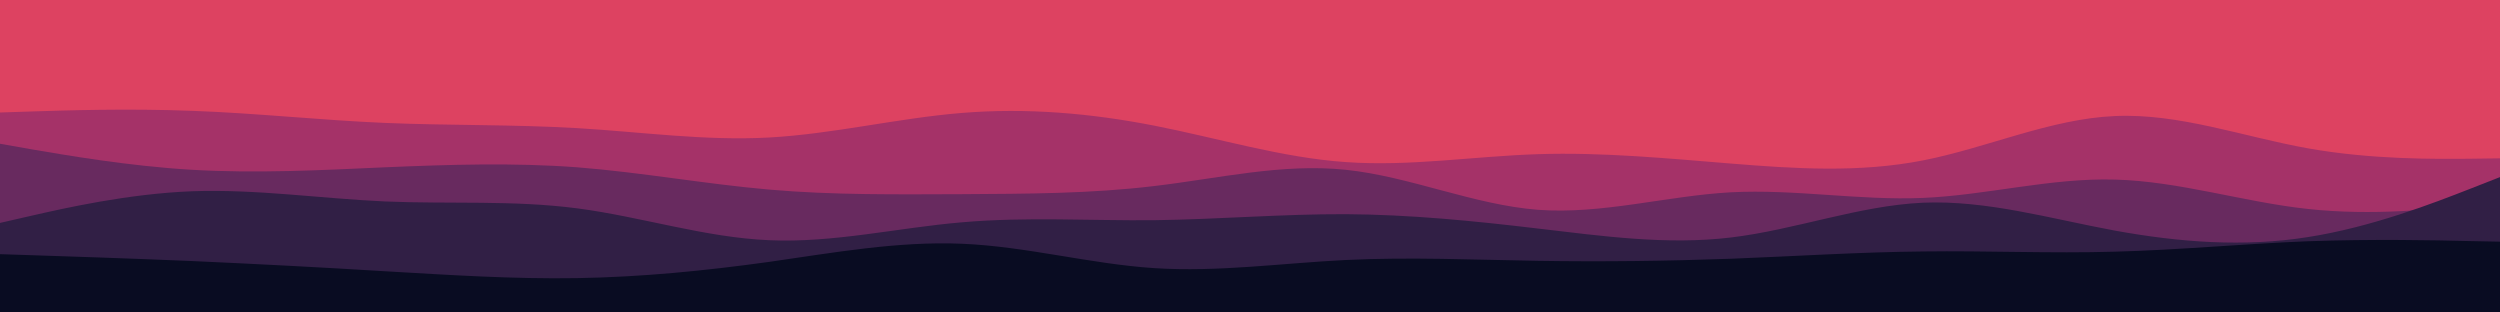 <svg id="visual" viewBox="0 0 1200 150" width="1200" height="150" xmlns="http://www.w3.org/2000/svg" xmlns:xlink="http://www.w3.org/1999/xlink" version="1.1"><rect x="0" y="0" width="1200" height="150" fill="#DD4261"></rect><path d="M0 77L15.3 73.5C30.7 70 61.3 63 92.2 60.7C123 58.3 154 60.7 184.8 56.2C215.7 51.7 246.3 40.3 277 42.5C307.7 44.7 338.3 60.3 369.2 59.8C400 59.3 431 42.7 461.8 42C492.7 41.3 523.3 56.7 554 64.3C584.7 72 615.3 72 646 73.8C676.7 75.7 707.3 79.3 738.2 73.3C769 67.3 800 51.7 830.8 46.8C861.7 42 892.3 48 923 46.3C953.7 44.7 984.3 35.3 1015.2 37.8C1046 40.3 1077 54.7 1107.8 61.2C1138.7 67.7 1169.3 66.3 1184.7 65.7L1200 65L1200 151L1184.7 151C1169.3 151 1138.7 151 1107.8 151C1077 151 1046 151 1015.2 151C984.3 151 953.7 151 923 151C892.3 151 861.7 151 830.8 151C800 151 769 151 738.2 151C707.3 151 676.7 151 646 151C615.3 151 584.7 151 554 151C523.3 151 492.7 151 461.8 151C431 151 400 151 369.2 151C338.3 151 307.7 151 277 151C246.3 151 215.7 151 184.8 151C154 151 123 151 92.2 151C61.3 151 30.7 151 15.3 151L0 151Z" fill="#dd4261"></path><path d="M0 54L15.3 53.5C30.7 53 61.3 52 92.2 53.2C123 54.3 154 57.7 184.8 59C215.7 60.3 246.3 59.7 277 61.5C307.7 63.3 338.3 67.7 369.2 66C400 64.3 431 56.7 461.8 54.2C492.7 51.7 523.3 54.3 554 60.3C584.7 66.3 615.3 75.7 646 77.8C676.7 80 707.3 75 738.2 74C769 73 800 76 830.8 78.5C861.7 81 892.3 83 923 77C953.7 71 984.3 57 1015.2 55.7C1046 54.3 1077 65.7 1107.8 71.2C1138.7 76.7 1169.3 76.3 1184.7 76.2L1200 76L1200 151L1184.7 151C1169.3 151 1138.7 151 1107.8 151C1077 151 1046 151 1015.2 151C984.3 151 953.7 151 923 151C892.3 151 861.7 151 830.8 151C800 151 769 151 738.2 151C707.3 151 676.7 151 646 151C615.3 151 584.7 151 554 151C523.3 151 492.7 151 461.8 151C431 151 400 151 369.2 151C338.3 151 307.7 151 277 151C246.3 151 215.7 151 184.8 151C154 151 123 151 92.2 151C61.3 151 30.7 151 15.3 151L0 151Z" fill="#a53268"></path><path d="M0 69L15.3 71.7C30.7 74.3 61.3 79.7 92.2 81.5C123 83.3 154 81.7 184.8 80.3C215.7 79 246.3 78 277 80.3C307.7 82.7 338.3 88.3 369.2 91C400 93.7 431 93.3 461.8 93.2C492.7 93 523.3 93 554 89.3C584.7 85.7 615.3 78.3 646 81.5C676.7 84.7 707.3 98.3 738.2 100.7C769 103 800 94 830.8 92.3C861.7 90.7 892.3 96.3 923 95C953.7 93.7 984.3 85.3 1015.2 86.2C1046 87 1077 97 1107.8 100.3C1138.7 103.7 1169.3 100.3 1184.7 98.7L1200 97L1200 151L1184.7 151C1169.3 151 1138.7 151 1107.8 151C1077 151 1046 151 1015.2 151C984.3 151 953.7 151 923 151C892.3 151 861.7 151 830.8 151C800 151 769 151 738.2 151C707.3 151 676.7 151 646 151C615.3 151 584.7 151 554 151C523.3 151 492.7 151 461.8 151C431 151 400 151 369.2 151C338.3 151 307.7 151 277 151C246.3 151 215.7 151 184.8 151C154 151 123 151 92.2 151C61.3 151 30.7 151 15.3 151L0 151Z" fill="#682a5f"></path><path d="M0 107L15.3 103.5C30.7 100 61.3 93 92.2 91.8C123 90.7 154 95.3 184.8 96.7C215.7 98 246.3 96 277 100C307.7 104 338.3 114 369.2 115.3C400 116.7 431 109.3 461.8 106.7C492.7 104 523.3 106 554 105.7C584.7 105.3 615.3 102.7 646 102.8C676.7 103 707.3 106 738.2 109.7C769 113.3 800 117.7 830.8 114C861.7 110.3 892.3 98.7 923 97.3C953.7 96 984.3 105 1015.2 110.7C1046 116.3 1077 118.7 1107.8 113.8C1138.7 109 1169.3 97 1184.7 91L1200 85L1200 151L1184.7 151C1169.3 151 1138.7 151 1107.8 151C1077 151 1046 151 1015.2 151C984.3 151 953.7 151 923 151C892.3 151 861.7 151 830.8 151C800 151 769 151 738.2 151C707.3 151 676.7 151 646 151C615.3 151 584.7 151 554 151C523.3 151 492.7 151 461.8 151C431 151 400 151 369.2 151C338.3 151 307.7 151 277 151C246.3 151 215.7 151 184.8 151C154 151 123 151 92.2 151C61.3 151 30.7 151 15.3 151L0 151Z" fill="#311f45"></path><path d="M0 122L15.3 122.5C30.7 123 61.3 124 92.2 125.3C123 126.7 154 128.3 184.8 130.2C215.7 132 246.3 134 277 133.5C307.7 133 338.3 130 369.2 125.7C400 121.3 431 115.7 461.8 117C492.7 118.3 523.3 126.7 554 128.7C584.7 130.7 615.3 126.3 646 124.8C676.7 123.3 707.3 124.7 738.2 125.2C769 125.7 800 125.3 830.8 124.2C861.7 123 892.3 121 923 120.7C953.7 120.3 984.3 121.7 1015.2 120.8C1046 120 1077 117 1107.8 115.8C1138.7 114.7 1169.3 115.3 1184.7 115.7L1200 116L1200 151L1184.7 151C1169.3 151 1138.7 151 1107.8 151C1077 151 1046 151 1015.2 151C984.3 151 953.7 151 923 151C892.3 151 861.7 151 830.8 151C800 151 769 151 738.2 151C707.3 151 676.7 151 646 151C615.3 151 584.7 151 554 151C523.3 151 492.7 151 461.8 151C431 151 400 151 369.2 151C338.3 151 307.7 151 277 151C246.3 151 215.7 151 184.8 151C154 151 123 151 92.2 151C61.3 151 30.7 151 15.3 151L0 151Z" fill="#090c22"></path></svg>